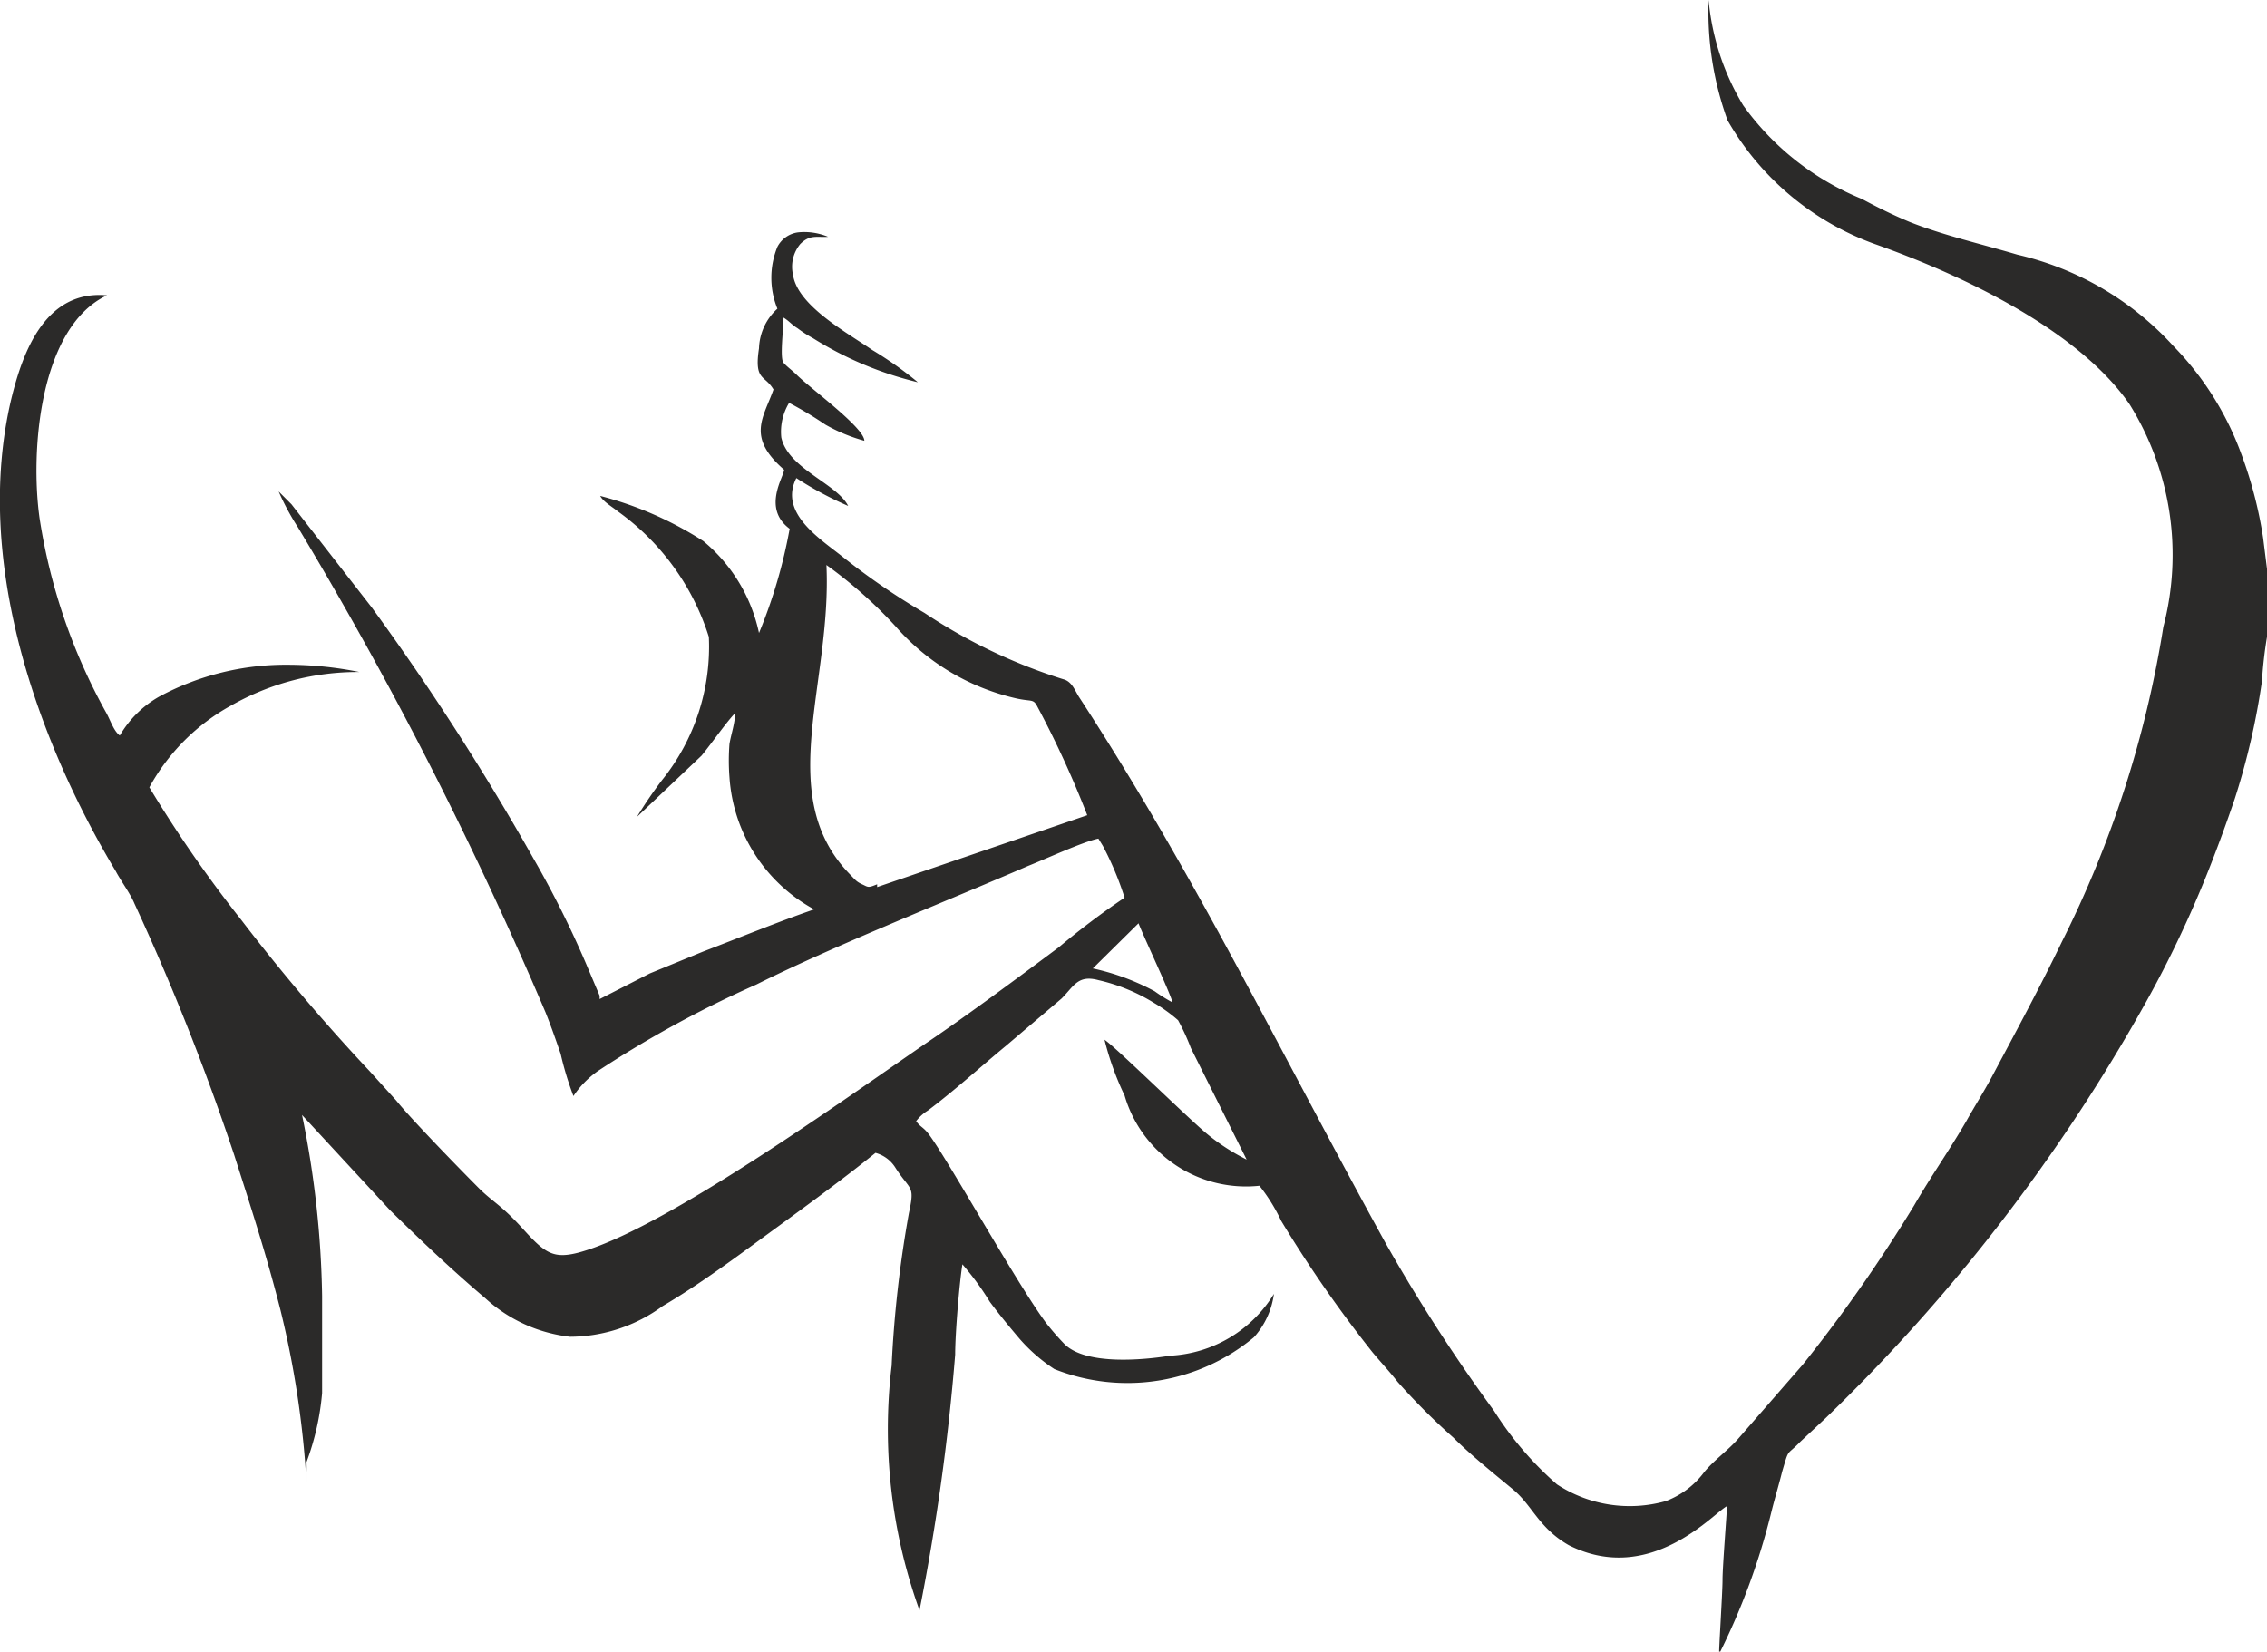 <svg xmlns="http://www.w3.org/2000/svg" viewBox="0 0 40.68 29.64"><defs><style>.cls-1{fill:#2b2a29;fill-rule:evenodd;}</style></defs><g id="Слой_2" data-name="Слой 2"><g id="Слой_1-2" data-name="Слой 1"><path class="cls-1" d="M20.43,16.57c.11.28.57,1.25.61,1.42a2.8,2.8,0,0,1-.32-.2,4.22,4.22,0,0,0-1.11-.41Zm-4.69-.7c-.17.07-.16.05-.27,0s-.13-.09-.22-.18c-1.37-1.41-.32-3.41-.42-5.55a8.13,8.13,0,0,1,1.24,1.1,4.08,4.08,0,0,0,2.15,1.29c.3.07.32,0,.4.16a17.72,17.72,0,0,1,.89,1.94l-3.77,1.29Zm24.94-4.45V10.21s-.06-.48-.07-.56a7.51,7.51,0,0,0-.39-1.5A5.44,5.44,0,0,0,39,6.21,5.44,5.44,0,0,0,36.2,4.57c-.64-.19-1.34-.35-1.94-.59-.31-.13-.57-.26-.85-.41a4.89,4.89,0,0,1-2.13-1.68A4.42,4.42,0,0,1,30.66,0l0,0A5.71,5.71,0,0,0,31,2.16a5,5,0,0,0,2.7,2.24c1.59.57,3.6,1.54,4.51,2.85a5.11,5.11,0,0,1,.61,4A19.33,19.33,0,0,1,37,16.9c-.4.83-.84,1.64-1.26,2.43-.14.26-.31.53-.45.78-.3.52-.64,1-.94,1.52a27.25,27.25,0,0,1-2,2.86L31.2,25.81c-.19.22-.44.39-.62.61a1.53,1.53,0,0,1-.69.52,2.38,2.38,0,0,1-1.95-.3,6,6,0,0,1-1.13-1.32,30.4,30.4,0,0,1-1.94-3c-1-1.81-2-3.75-3-5.58-.79-1.44-1.6-2.84-2.5-4.22-.08-.12-.13-.29-.29-.33A9.77,9.77,0,0,1,16.59,11a12.41,12.41,0,0,1-1.46-1c-.41-.33-1.16-.79-.84-1.42a6.32,6.32,0,0,0,.93.5c-.2-.4-1.08-.67-1.2-1.23a1,1,0,0,1,.14-.62,6.57,6.57,0,0,1,.65.39,3,3,0,0,0,.7.29c0-.23-.93-.91-1.2-1.17-.1-.1-.18-.15-.25-.23s0-.61,0-.81c.1.06.15.13.25.19a2.2,2.2,0,0,0,.28.18,6.32,6.32,0,0,0,1.88.79,6.6,6.6,0,0,0-.82-.58c-.43-.3-1.34-.79-1.42-1.35a.64.64,0,0,1,.13-.55c.17-.17.28-.12.5-.13a1.1,1.1,0,0,0-.54-.08.49.49,0,0,0-.37.26,1.47,1.47,0,0,0,0,1.11,1,1,0,0,0-.33.71c-.09.59.1.47.26.74-.18.51-.49.85.19,1.44,0,.12-.4.69.1,1.06a9.15,9.15,0,0,1-.55,1.87l0,0a2.93,2.93,0,0,0-1-1.65,6.39,6.39,0,0,0-1.85-.81c.06.11.21.19.32.28a4.39,4.39,0,0,1,1.63,2.25A3.82,3.82,0,0,1,11.88,14a7.76,7.76,0,0,0-.45.66l1.16-1.1c.18-.22.46-.62.6-.76,0,.18-.07.37-.1.55a3.89,3.89,0,0,0,0,.6,2.92,2.92,0,0,0,1.52,2.37c-.64.22-1.32.5-2,.76l-.95.39-.9.46,0-.06-.25-.59a17.92,17.92,0,0,0-.93-1.86,46.24,46.24,0,0,0-2.91-4.52L5.23,9.05,5,8.82a4.55,4.55,0,0,0,.35.65,70.57,70.57,0,0,1,4.44,8.7c.1.25.18.48.27.74a5.75,5.75,0,0,0,.23.76,1.71,1.71,0,0,1,.44-.45,19.55,19.55,0,0,1,2.84-1.55c1.4-.7,3.4-1.49,4.88-2.13.28-.11,1-.44,1.26-.49l.08.13a5.59,5.59,0,0,1,.39.93A13.84,13.84,0,0,0,19,17c-.71.53-1.64,1.22-2.35,1.7-1.39.95-4.73,3.37-6.27,3.78-.46.12-.61,0-1-.43s-.54-.48-.79-.73S7.39,20.1,7.11,19.75l-.48-.53a35.34,35.34,0,0,1-2.3-2.71,22.8,22.8,0,0,1-1.65-2.38,3.71,3.71,0,0,1,1.47-1.47,4.6,4.6,0,0,1,2.3-.6,6.53,6.53,0,0,0-1.28-.13,4.79,4.79,0,0,0-2.31.57,1.91,1.91,0,0,0-.71.7c-.11-.08-.17-.28-.25-.42A10.41,10.41,0,0,1,.71,9.3c-.17-1.21,0-3.43,1.21-4C.82,5.2.41,6.3.2,7.17c-.68,2.89.46,6.1,1.88,8.47.09.17.26.4.33.57A43.6,43.6,0,0,1,4.2,20.72c.32,1,.58,1.8.83,2.78a17.07,17.07,0,0,1,.47,3.1l0-.06,0-.12a1.67,1.67,0,0,0,0-.18A4.7,4.7,0,0,0,5.78,25v-.9c0-.27,0-.57,0-.84a17.3,17.3,0,0,0-.36-3.25L7,21.72c.55.54,1.12,1.08,1.71,1.58a2.69,2.69,0,0,0,1.52.69,2.82,2.82,0,0,0,1.66-.55c.68-.4,1.32-.88,1.95-1.34s1.29-.94,1.87-1.41a.61.61,0,0,1,.36.27c.27.42.35.3.24.81A21,21,0,0,0,16,24.51a9.59,9.59,0,0,0,.5,4.39,40,40,0,0,0,.64-4.59c0-.4.08-1.32.13-1.62a5,5,0,0,1,.49.67c.17.23.36.46.53.66a3,3,0,0,0,.63.55A3.55,3.55,0,0,0,22.5,24a1.45,1.45,0,0,0,.36-.78A2.32,2.32,0,0,1,21,24.33c-.5.08-1.5.17-1.89-.2a4.53,4.53,0,0,1-.34-.39c-.55-.74-1.86-3.11-2.14-3.43-.08-.09-.13-.1-.19-.19a.78.78,0,0,1,.21-.19c.48-.36.94-.78,1.4-1.16l1-.85c.22-.22.29-.43.66-.33a3.28,3.28,0,0,1,1,.41,2.78,2.78,0,0,1,.43.31,4,4,0,0,1,.23.5l1,2a3.76,3.76,0,0,1-.71-.46c-.34-.28-1.64-1.56-1.84-1.69a5.2,5.2,0,0,0,.36,1,2.27,2.27,0,0,0,2.42,1.62,3.21,3.21,0,0,1,.39.63,22.58,22.58,0,0,0,1.64,2.36c.15.18.31.35.45.53a11.81,11.81,0,0,0,1,1c.31.31.72.64,1.07.93s.46.69,1,1c1.47.74,2.61-.59,2.84-.7,0,.09-.08,1.08-.08,1.32s-.07,1.29-.06,1.33a12.12,12.12,0,0,0,.94-2.56c.06-.24.13-.47.19-.71.13-.44.07-.27.33-.54l.45-.42A32.13,32.13,0,0,0,38.5,18a20,20,0,0,0,1.13-2.38c.17-.43.32-.84.47-1.28a12.78,12.78,0,0,0,.49-2.12,7.56,7.56,0,0,1,.09-.79Z"/></g></g></svg>